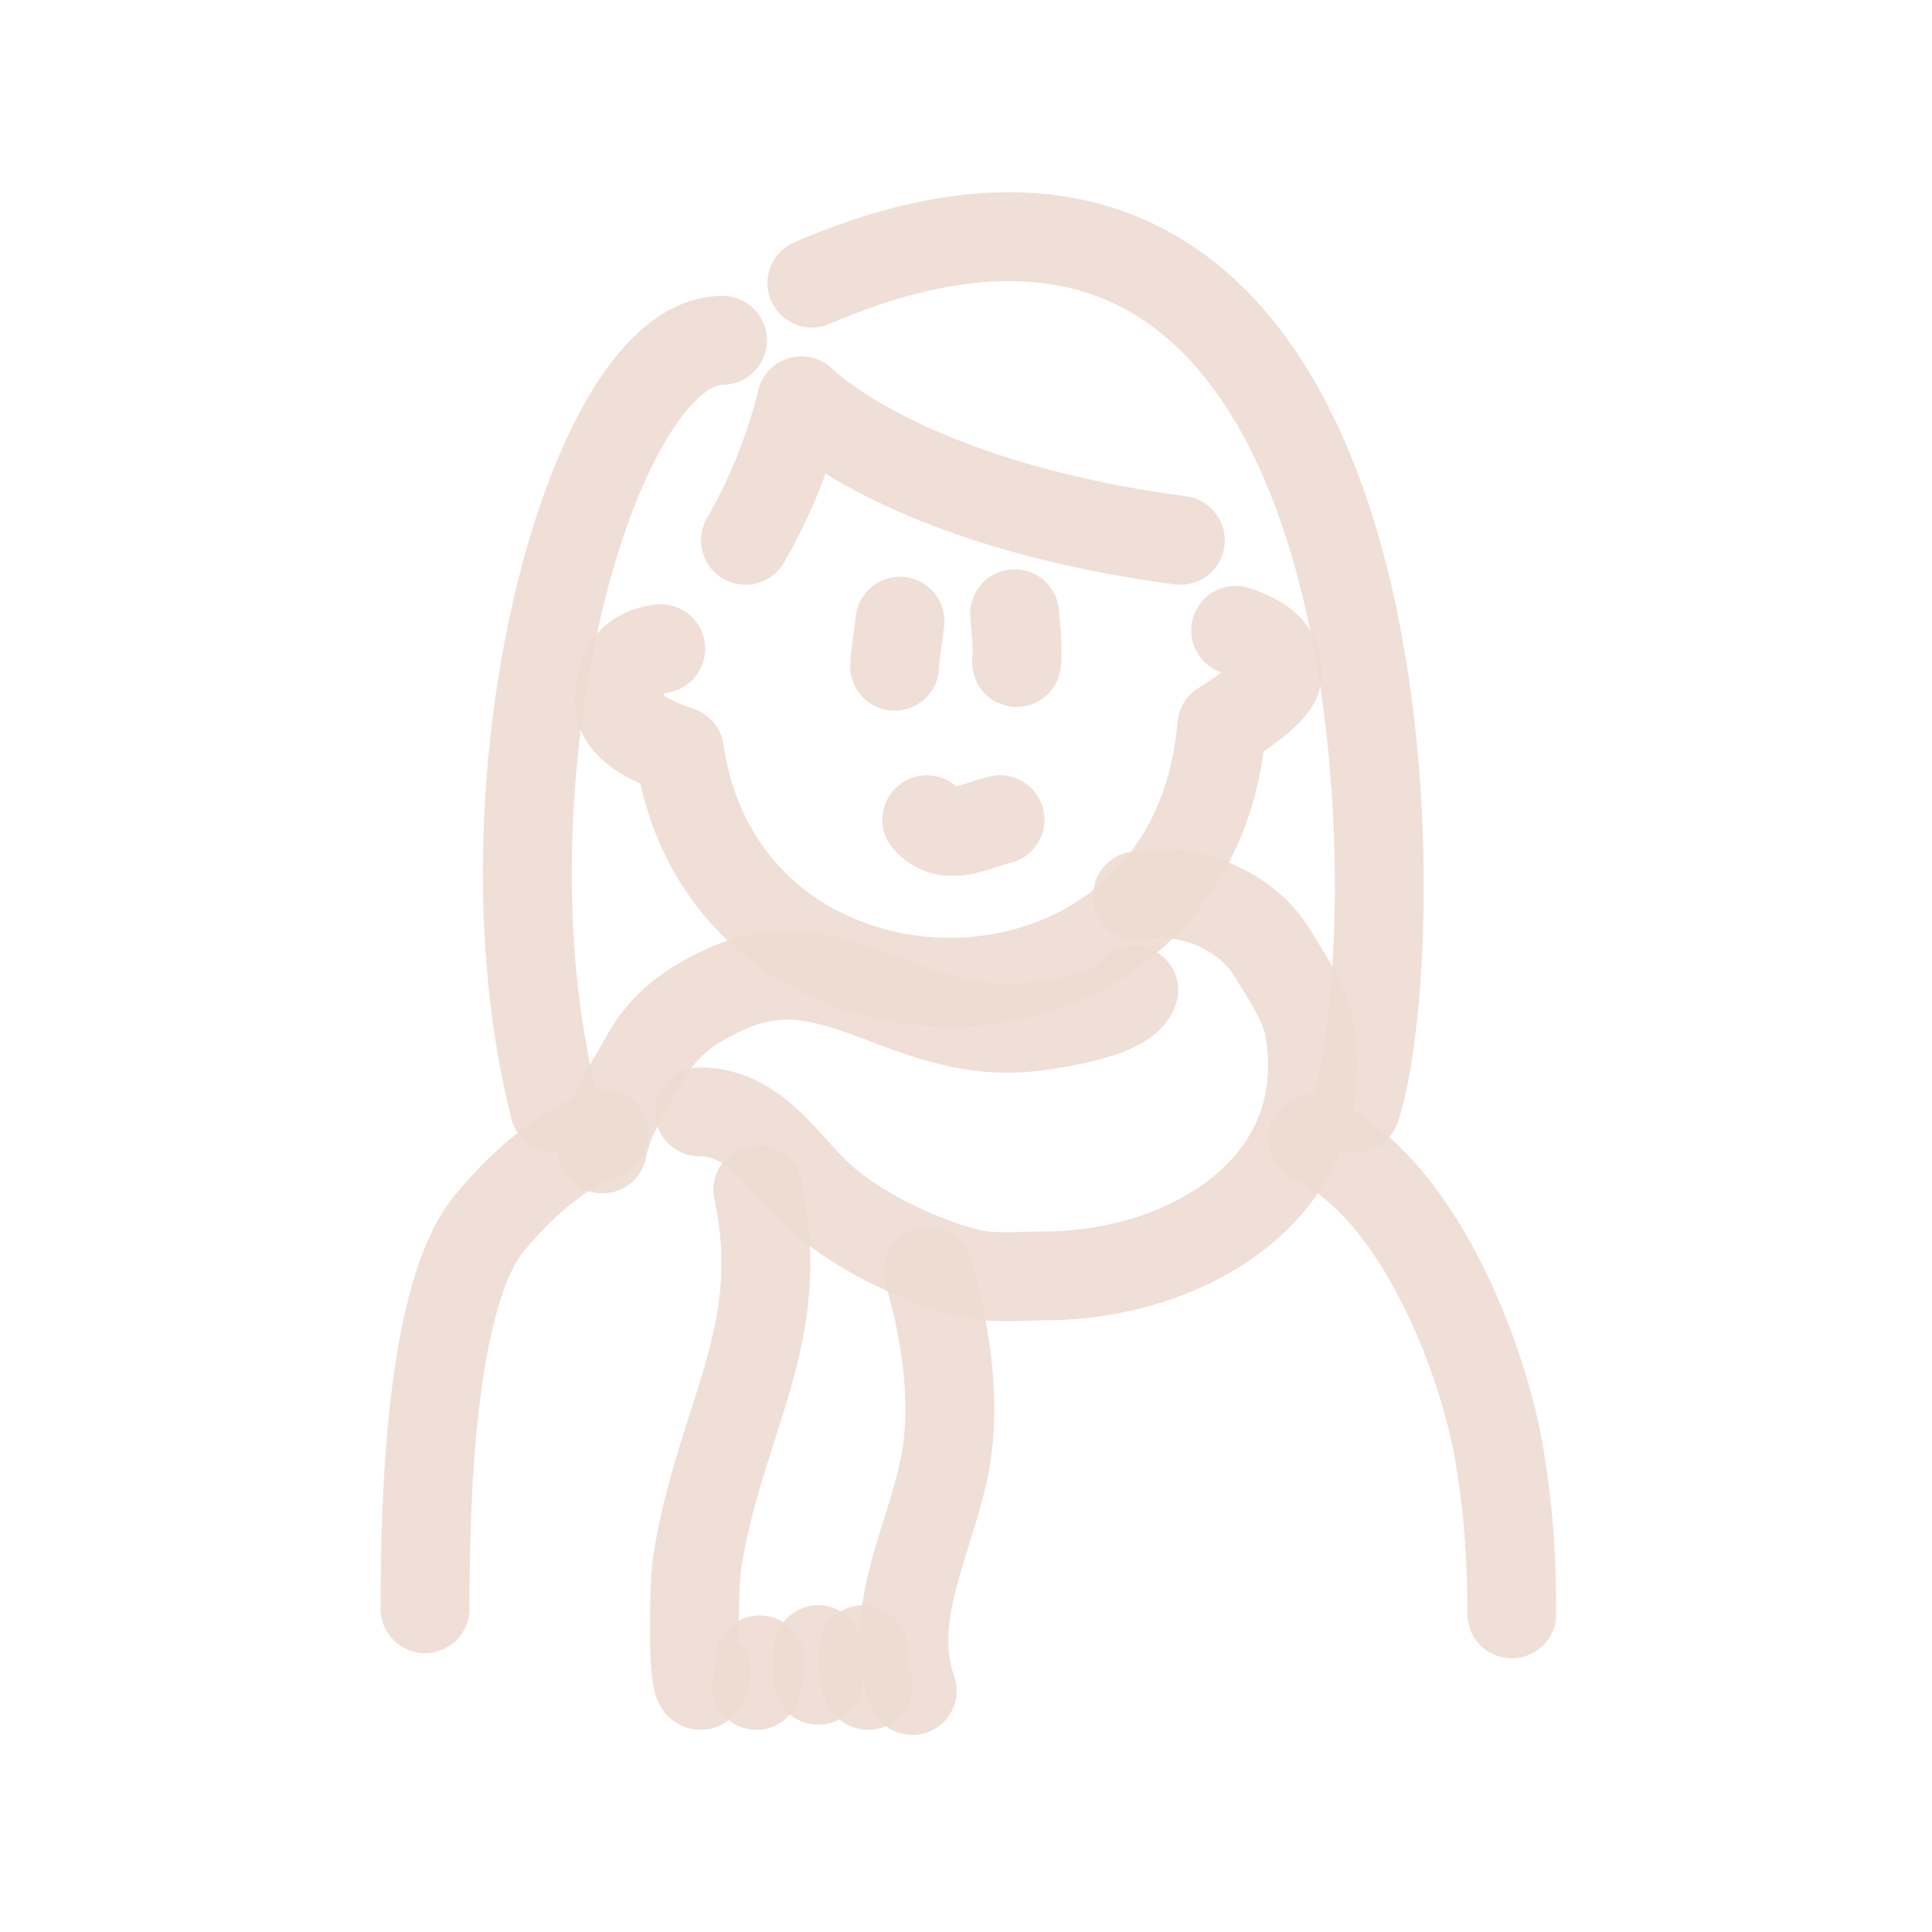 <!DOCTYPE svg PUBLIC "-//W3C//DTD SVG 1.1//EN" "http://www.w3.org/Graphics/SVG/1.1/DTD/svg11.dtd">
<!-- Uploaded to: SVG Repo, www.svgrepo.com, Transformed by: SVG Repo Mixer Tools -->
<svg width="800px" height="800px" viewBox="0 0 400 400" fill="none" xmlns="http://www.w3.org/2000/svg">
<g id="SVGRepo_bgCarrier" stroke-width="0"/>
<g id="SVGRepo_tracerCarrier" stroke-linecap="round" stroke-linejoin="round"/>
<g id="SVGRepo_iconCarrier"> <path d="M124.729 237.878C126.017 230.899 130.229 225.191 133.556 219.085C137.419 211.994 143.257 207.923 150.531 204.654C173.331 194.411 188.304 216.49 215.378 212.373C219.758 211.707 233.108 209.802 234.73 204.99" stroke="#EDDCD2" stroke-opacity="0.9" stroke-width="18.4" stroke-linecap="round" stroke-linejoin="round"/> <path d="M235.506 185.463C245.846 183.371 257.998 188.393 263.355 197.234C266.298 202.091 270.254 207.655 271.166 213.378C276.414 246.286 245.283 264.164 216.147 264.164C210.919 264.164 205.293 264.811 200.184 263.491C189.778 260.803 176.311 254.312 168.599 246.674C161.711 239.854 155.748 230.195 144.824 230.195" stroke="#EDDCD2" stroke-opacity="0.9" stroke-width="18.4" stroke-linecap="round" stroke-linejoin="round"/> <path d="M156.892 246.34C163.402 276.299 149.266 293.166 144.36 323.288C143.55 328.264 143.076 357.923 146.339 346.237" stroke="#EDDCD2" stroke-opacity="0.9" stroke-width="18.4" stroke-linecap="round" stroke-linejoin="round"/> <path d="M192.149 263.264C195.579 274.719 197.656 287.949 196.159 299.908C194.11 316.288 182.892 333.47 188.867 350" stroke="#EDDCD2" stroke-opacity="0.9" stroke-width="18.4" stroke-linecap="round" stroke-linejoin="round"/> <path d="M178.763 341.538C178.707 344.228 178.316 346.48 179.729 348.942" stroke="#EDDCD2" stroke-opacity="0.9" stroke-width="18.4" stroke-linecap="round" stroke-linejoin="round"/> <path d="M169.416 341.538C169.416 343.653 169.416 345.769 169.416 347.885" stroke="#EDDCD2" stroke-opacity="0.9" stroke-width="18.4" stroke-linecap="round" stroke-linejoin="round"/> <path d="M157.274 343.653C157.62 345.429 157.021 347.193 156.599 348.942" stroke="#EDDCD2" stroke-opacity="0.9" stroke-width="18.4" stroke-linecap="round" stroke-linejoin="round"/> <path d="M125.02 234.705C115.389 238.303 107.179 246.155 101.327 253.243C88.864 268.342 88 312.096 88 333.076" stroke="#EDDCD2" stroke-opacity="0.9" stroke-width="18.4" stroke-linecap="round" stroke-linejoin="round"/> <path d="M271.749 235.763C294.345 246.224 307.327 282.706 310.398 301.061C312.233 312.027 313 321.727 313 334.134" stroke="#EDDCD2" stroke-opacity="0.9" stroke-width="18.4" stroke-linecap="round" stroke-linejoin="round"/> <path d="M136.794 134.295C130.506 135.109 128.227 139.022 128.227 145.232C128.227 149.372 132.381 152.793 140.687 155.494C150.067 220.163 247.117 220.163 252.955 150.284C260.614 145.411 264.443 141.891 264.443 139.724C264.443 135.742 263.05 132.935 255.832 130.503" stroke="#EDDCD2" stroke-opacity="0.9" stroke-width="18.4" stroke-linecap="round" stroke-linejoin="round"/> <path d="M154.344 111.866C162.806 97.422 165.917 82.978 165.917 82.978C165.917 82.978 186.609 104.203 244.374 111.866" stroke="#EDDCD2" stroke-opacity="0.9" stroke-width="18.4" stroke-linecap="round" stroke-linejoin="round"/> <path d="M207.033 169.713C201.526 171.05 196.123 174.463 191.892 169.713" stroke="#EDDCD2" stroke-opacity="0.9" stroke-width="18.4" stroke-linecap="round" stroke-linejoin="round"/> <path d="M185.221 137.944C185.384 134.716 186.015 131.669 186.325 128.614" stroke="#EDDCD2" stroke-opacity="0.9" stroke-width="18.4" stroke-linecap="round" stroke-linejoin="round"/> <path d="M210.476 137.166C210.811 133.816 210.326 130.418 210.063 127.06" stroke="#EDDCD2" stroke-opacity="0.9" stroke-width="18.4" stroke-linecap="round" stroke-linejoin="round"/> <path d="M114.799 229.37C97.69 161.754 122.613 70.462 149.584 70.462" stroke="#EDDCD2" stroke-opacity="0.9" stroke-width="18.4" stroke-linecap="round" stroke-linejoin="round"/> <path d="M168.094 58.608C293.758 4.498 292.005 195.043 280.715 229.37" stroke="#EDDCD2" stroke-opacity="0.9" stroke-width="18.4" stroke-linecap="round" stroke-linejoin="round"/> </g>
</svg>